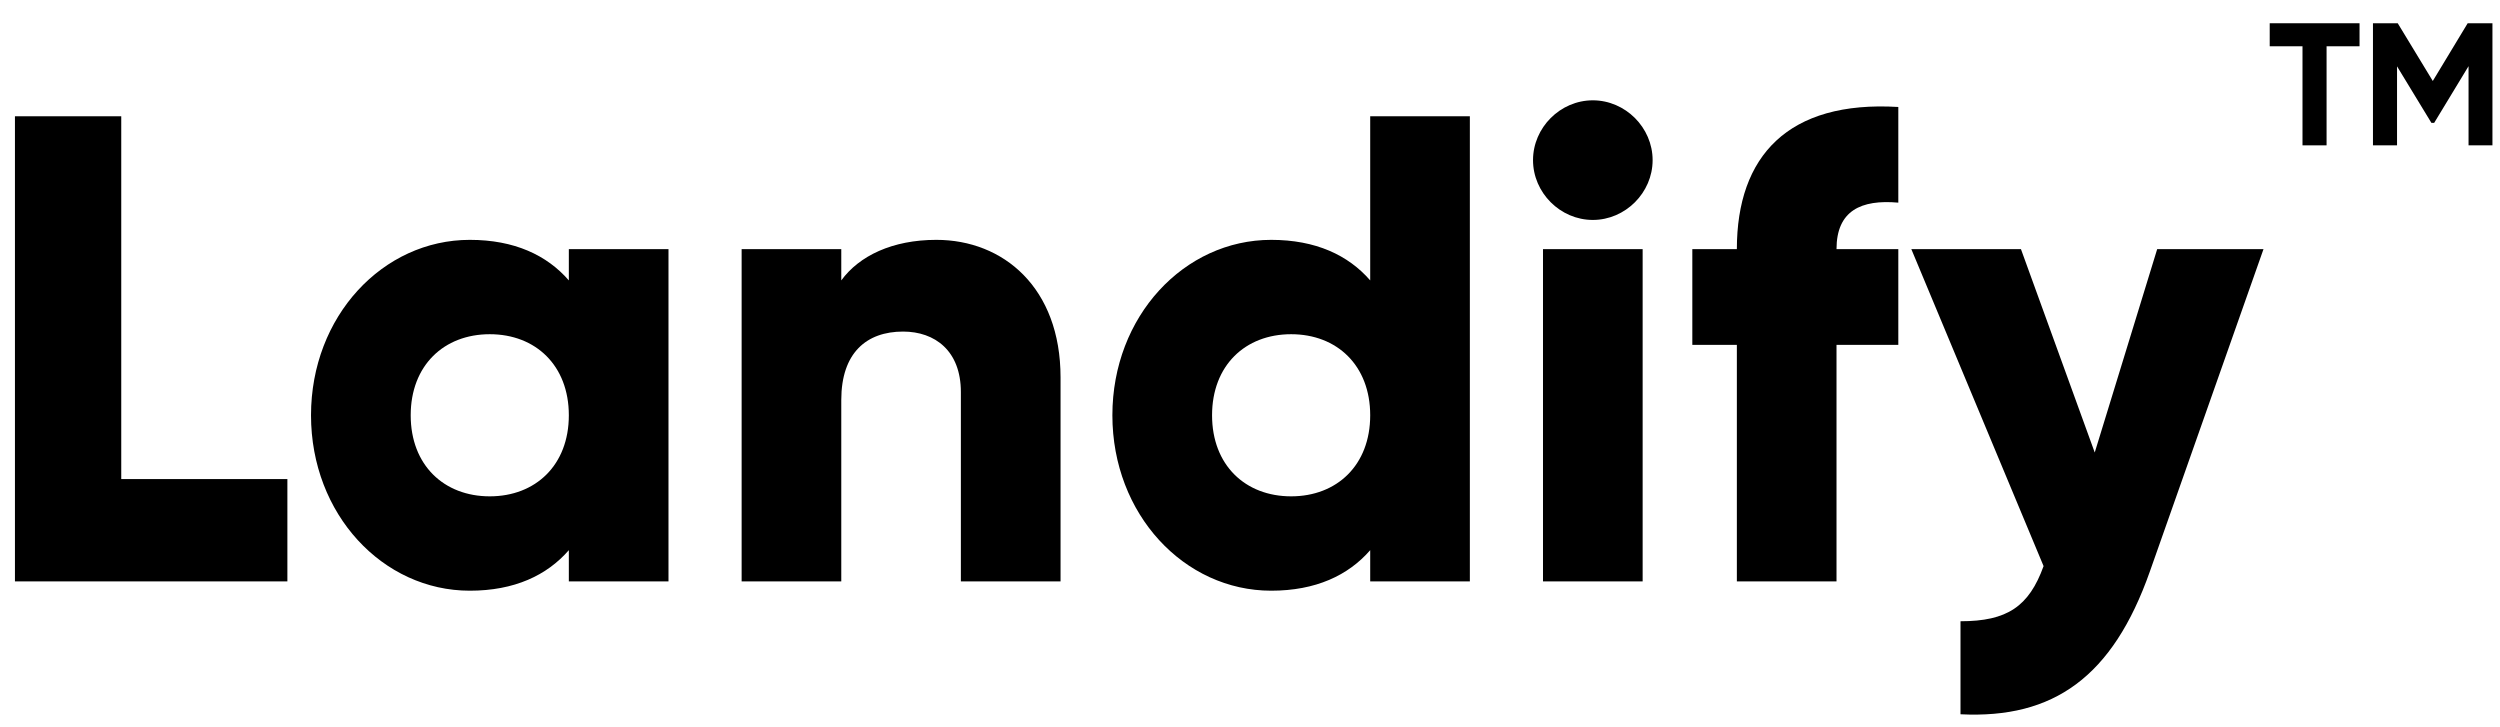<svg width="86" height="25" viewBox="0 0 86 25" fill="none" xmlns="http://www.w3.org/2000/svg">
    <path d="M4.171 16.48V4H0.514V20H9.886V16.48H4.171Z" fill="black" />
    <path
        d="M19.568 8.571V9.646C18.813 8.777 17.693 8.251 16.162 8.251C13.168 8.251 10.699 10.88 10.699 14.286C10.699 17.691 13.168 20.32 16.162 20.32C17.693 20.32 18.813 19.794 19.568 18.926V20H22.996V8.571H19.568ZM16.848 17.074C15.271 17.074 14.128 16 14.128 14.286C14.128 12.571 15.271 11.497 16.848 11.497C18.425 11.497 19.568 12.571 19.568 14.286C19.568 16 18.425 17.074 16.848 17.074Z"
        fill="black" />
    <path
        d="M32.209 8.251C30.7 8.251 29.557 8.8 28.94 9.646V8.571H25.512V20H28.94V13.76C28.94 12.137 29.809 11.406 31.066 11.406C32.163 11.406 33.054 12.069 33.054 13.486V20H36.483V12.983C36.483 9.897 34.517 8.251 32.209 8.251Z"
        fill="black" />
    <path
        d="M47.135 4V9.646C46.38 8.777 45.26 8.251 43.729 8.251C40.735 8.251 38.266 10.88 38.266 14.286C38.266 17.691 40.735 20.32 43.729 20.32C45.26 20.32 46.38 19.794 47.135 18.926V20H50.563V4H47.135ZM44.415 17.074C42.837 17.074 41.695 16 41.695 14.286C41.695 12.571 42.837 11.497 44.415 11.497C45.992 11.497 47.135 12.571 47.135 14.286C47.135 16 45.992 17.074 44.415 17.074Z"
        fill="black" />
    <path
        d="M54.793 7.566C55.913 7.566 56.85 6.629 56.85 5.509C56.85 4.389 55.913 3.451 54.793 3.451C53.673 3.451 52.736 4.389 52.736 5.509C52.736 6.629 53.673 7.566 54.793 7.566ZM53.079 20H56.507V8.571H53.079V20Z"
        fill="black" />
    <path
        d="M65.302 6.971V3.68C61.508 3.451 59.748 5.371 59.748 8.571H58.216V11.863H59.748V20H63.176V11.863H65.302V8.571H63.176C63.176 7.246 64.022 6.857 65.302 6.971Z"
        fill="black" />
    <path
        d="M74.207 8.571L72.059 15.566L69.521 8.571H65.75L70.299 19.474C69.796 20.869 69.041 21.371 67.441 21.371V24.571C70.641 24.731 72.676 23.291 73.956 19.657L77.864 8.571H74.207Z"
        fill="black" />
    <path d="M81.168 0.8H78.078V1.592H79.206V5H80.034V1.592H81.168V0.8Z" fill="black" />
    <path
        d="M85.74 0.8H84.888L83.688 2.786L82.482 0.8H81.63V5H82.458V2.282L83.64 4.226H83.736L84.918 2.276V5H85.74V0.8Z"
        fill="black" />
</svg>